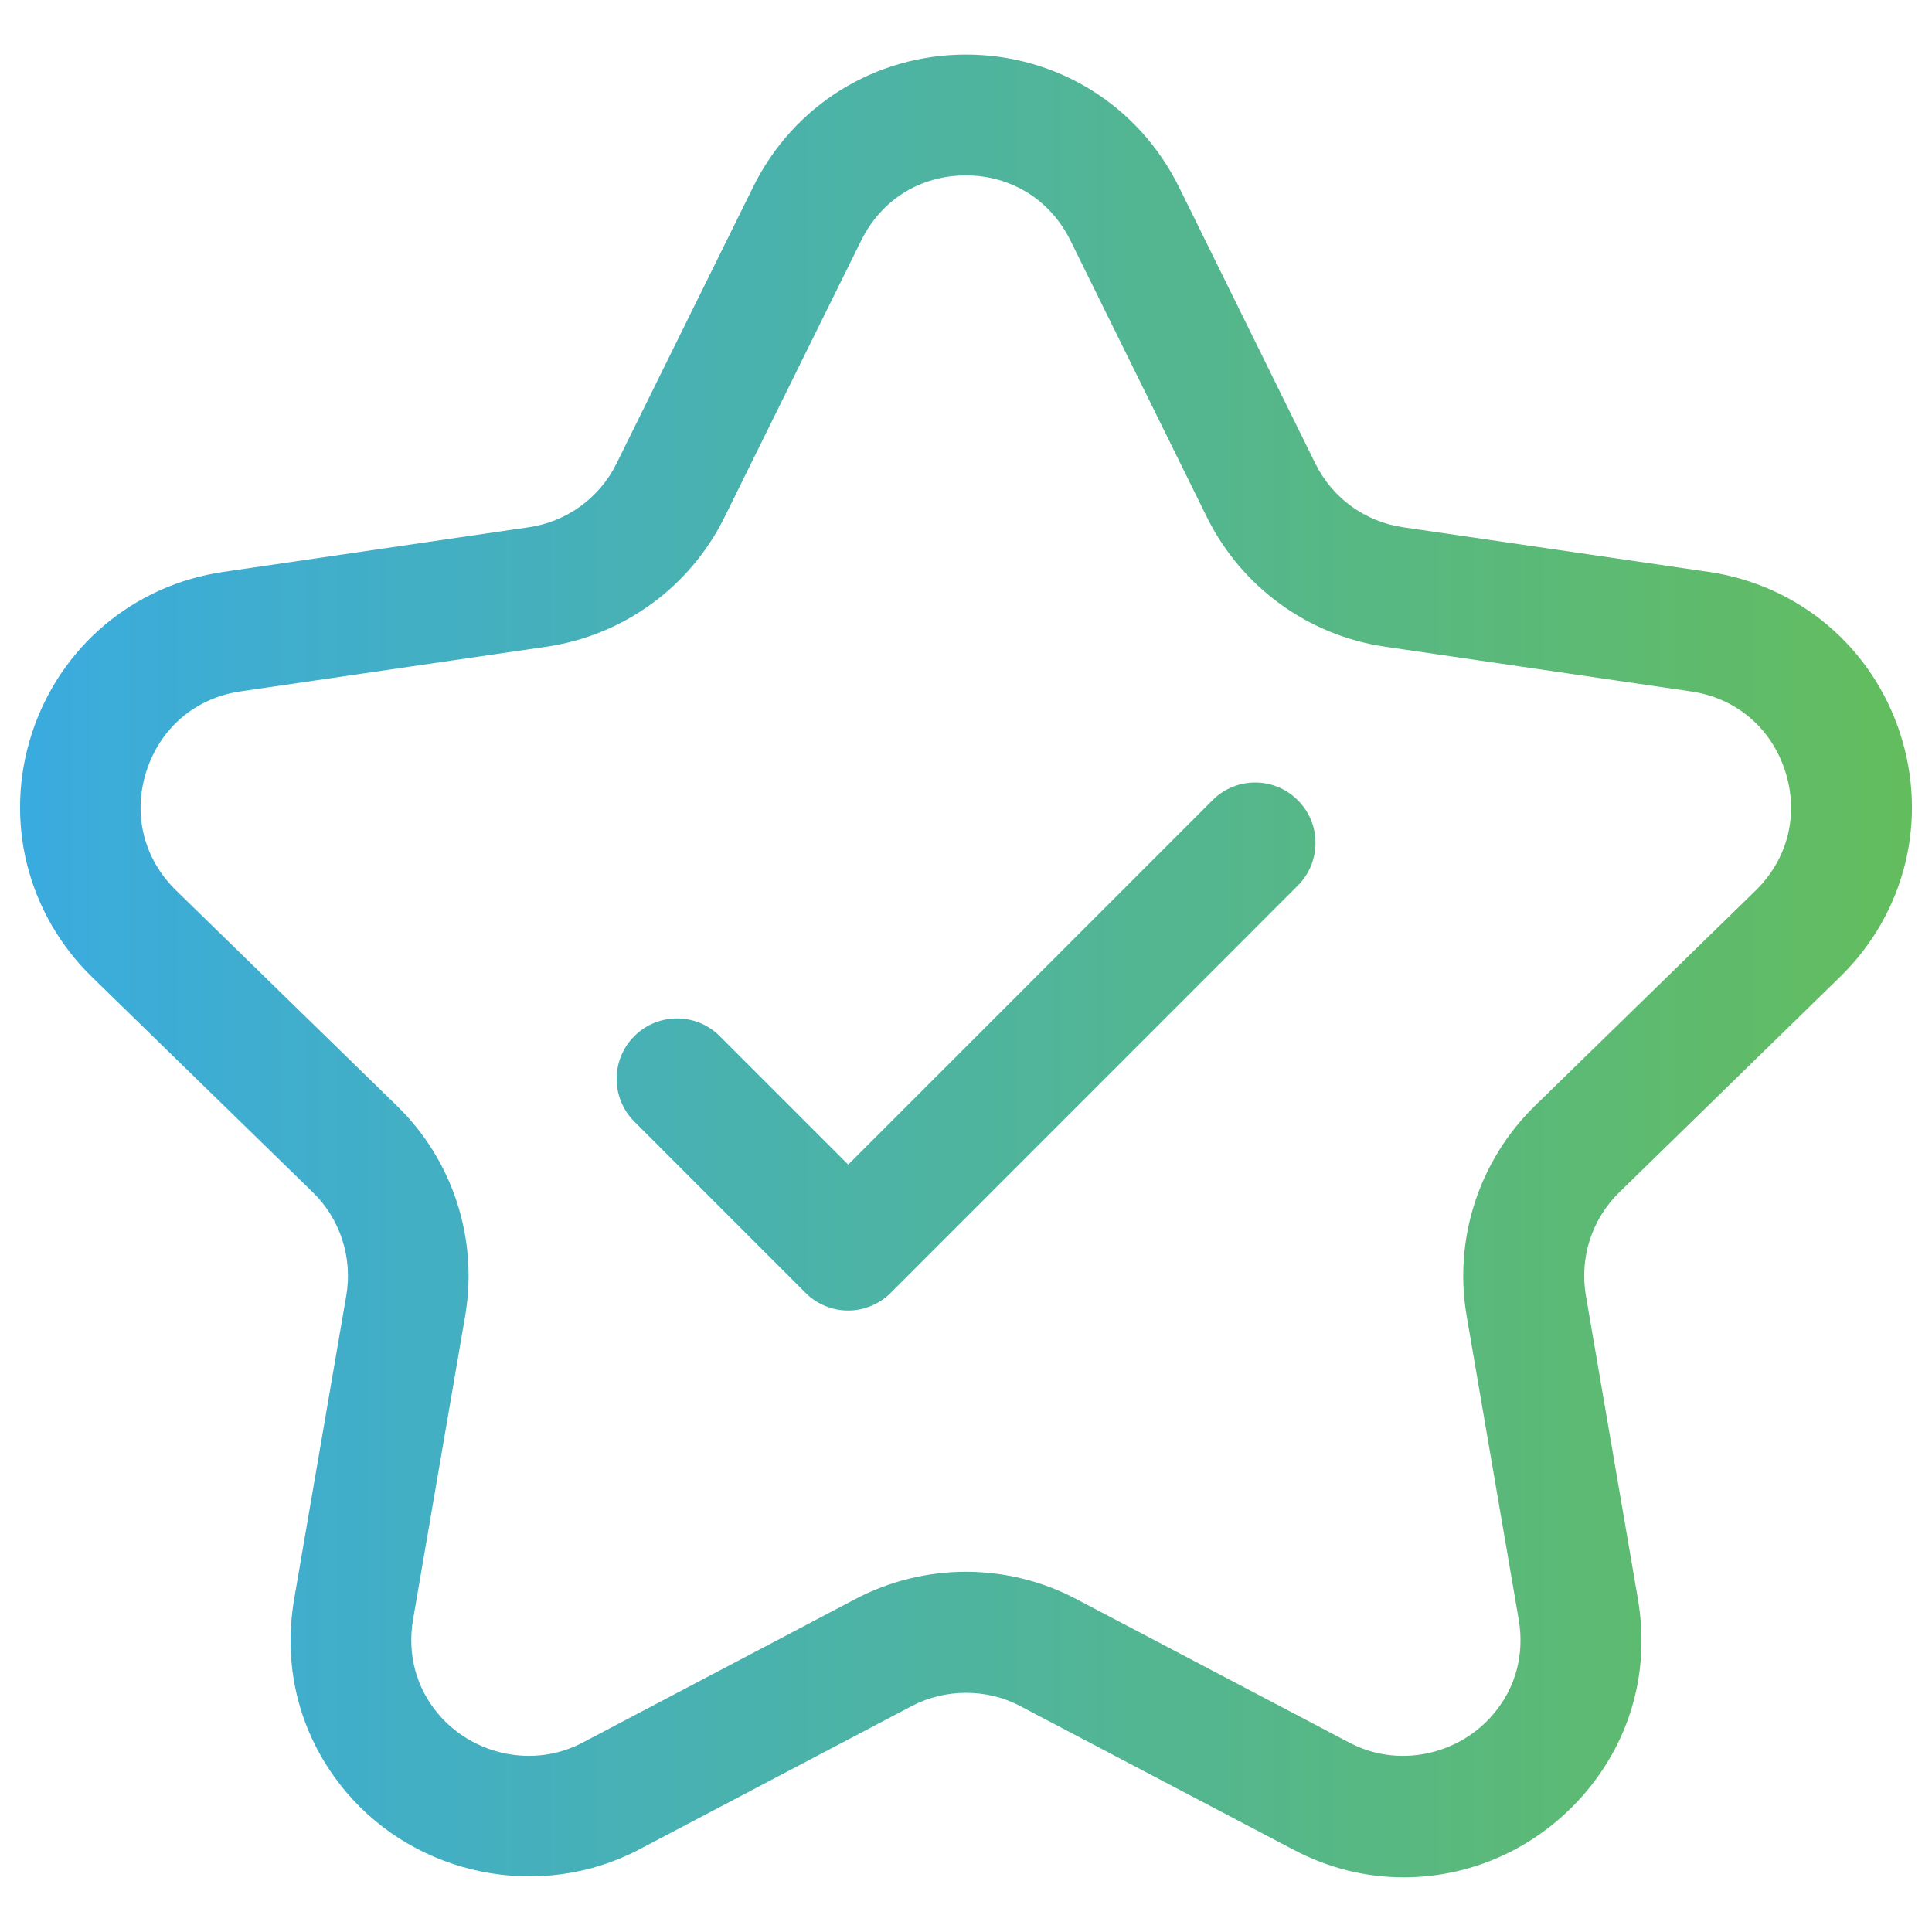 <?xml version="1.0" encoding="utf-8"?>
<!-- Generator: Adobe Illustrator 16.0.3, SVG Export Plug-In . SVG Version: 6.00 Build 0)  -->
<!DOCTYPE svg PUBLIC "-//W3C//DTD SVG 1.1//EN" "http://www.w3.org/Graphics/SVG/1.1/DTD/svg11.dtd">
<svg version="1.1" id="Layer_1" xmlns="http://www.w3.org/2000/svg" xmlns:xlink="http://www.w3.org/1999/xlink" x="0px" y="0px"
	 width="24px" height="24px" viewBox="320.771 74.603 24 24" enable-background="new 320.771 74.603 24 24" xml:space="preserve">
<linearGradient id="SVGID_1_" gradientUnits="userSpaceOnUse" x1="321.022" y1="86.603" x2="344.522" y2="86.603">
	<stop  offset="0" style="stop-color:#3AABDF"/>
	<stop  offset="1" style="stop-color:#63BD5E"/>
</linearGradient>
<path fill="url(#SVGID_1_)" d="M343.629,86.738c0.811-0.791,1.096-1.95,0.746-3.025c-0.35-1.075-1.262-1.844-2.38-2.006
	l-3.792-0.554c-0.472-0.067-0.881-0.363-1.092-0.791l-1.694-3.435c-0.501-1.015-1.515-1.646-2.646-1.646
	c-1.132,0-2.145,0.631-2.645,1.646l-1.697,3.435c-0.211,0.427-0.618,0.723-1.092,0.791l-3.79,0.554
	c-1.118,0.163-2.029,0.931-2.38,2.006c-0.35,1.076-0.064,2.235,0.746,3.026l2.742,2.673c0.342,0.332,0.498,0.813,0.418,1.283
	l-0.648,3.773c-0.149,0.873,0.079,1.723,0.645,2.395c0.88,1.043,2.409,1.359,3.637,0.717l3.389-1.783
	c0.415-0.219,0.935-0.221,1.349,0l3.393,1.783c0.434,0.229,0.895,0.344,1.371,0.344c0.87,0,1.695-0.387,2.265-1.063
	c0.564-0.67,0.793-1.52,0.644-2.393l-0.647-3.773c-0.08-0.471,0.076-0.951,0.418-1.283L343.629,86.738z M339.84,88.338
	c-0.695,0.678-1.014,1.652-0.85,2.611l0.647,3.773c0.074,0.43-0.037,0.846-0.313,1.172c-0.431,0.512-1.183,0.678-1.79,0.357
	l-3.391-1.783c-0.421-0.223-0.896-0.34-1.374-0.34c-0.477,0-0.951,0.117-1.374,0.34l-3.388,1.783
	c-0.608,0.32-1.359,0.156-1.792-0.357c-0.275-0.326-0.386-0.742-0.313-1.172l0.648-3.775c0.163-0.959-0.155-1.934-0.85-2.609
	l-2.741-2.673c-0.405-0.395-0.542-0.951-0.367-1.488c0.175-0.537,0.611-0.905,1.17-0.986l3.788-0.553
	c0.962-0.138,1.793-0.741,2.222-1.612l1.697-3.435c0.25-0.507,0.735-0.809,1.3-0.809c0.563,0,1.05,0.303,1.3,0.81l1.695,3.436
	c0.432,0.871,1.263,1.473,2.222,1.61l3.791,0.554c0.558,0.081,0.994,0.45,1.169,0.986c0.175,0.537,0.038,1.093-0.366,1.488
	L339.84,88.338z M336.893,84.544c0.293,0.292,0.293,0.767,0,1.06l-5.056,5.058c-0.141,0.141-0.332,0.221-0.53,0.221
	c-0.199,0-0.391-0.08-0.531-0.221l-2.126-2.127c-0.292-0.293-0.292-0.77,0.001-1.061c0.293-0.293,0.768-0.293,1.061,0l1.596,1.596
	l4.525-4.526C336.125,84.25,336.6,84.25,336.893,84.544z"/>
</svg>
